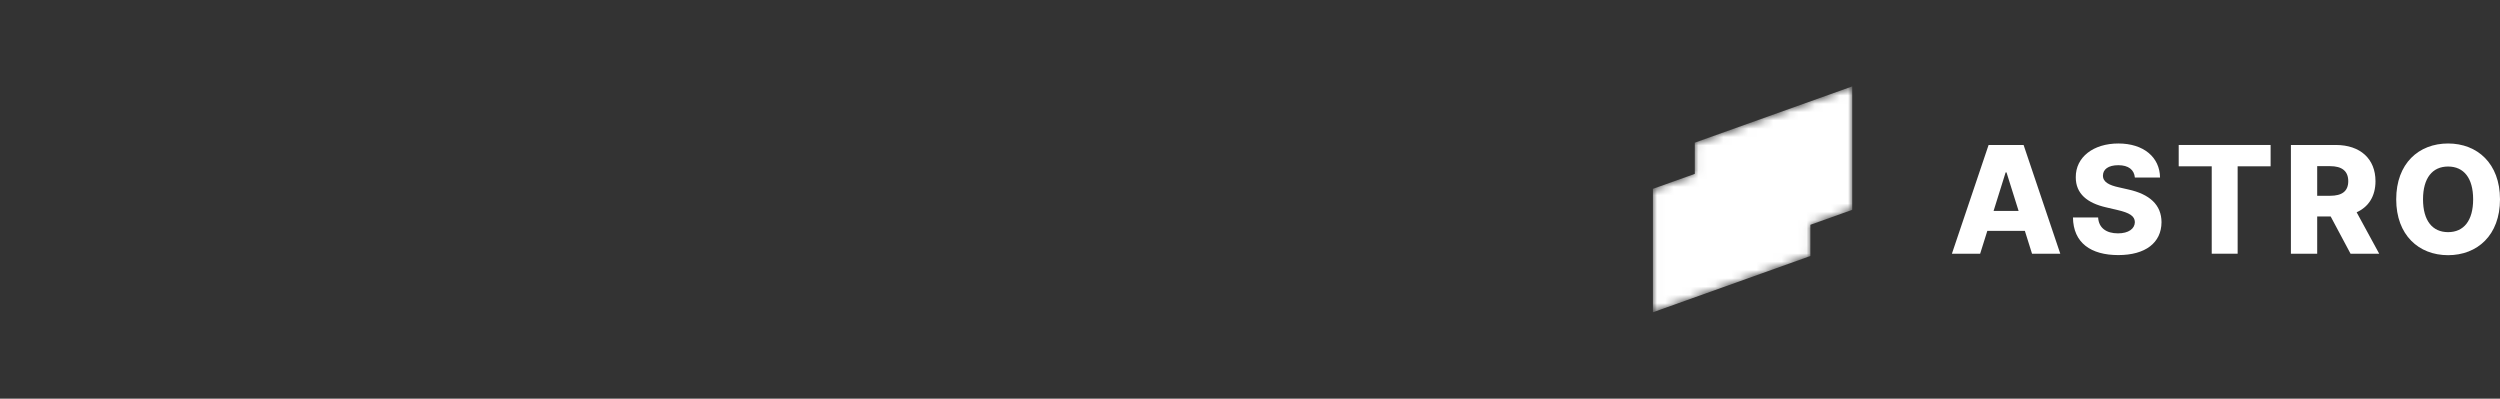 <svg width="301" height="48" viewBox="0 0 301 48" fill="none" xmlns="http://www.w3.org/2000/svg">
<rect x="0" y="0" width="301" height="48" fill="#333333" stroke="none"/>
<mask id="mask0" mask-type="alpha" maskUnits="userSpaceOnUse" x="199" y="10" width="25" height="28">
<path fill-rule="evenodd" clip-rule="evenodd" d="M223.011 10.4L204.052 17.176V20.935L199.01 22.736V37.6L217.97 30.824V27.065L223.011 25.263V10.4Z" fill="#ADD5E5"/>
</mask>
<g mask="url(#mask0)">
<path fill-rule="evenodd" clip-rule="evenodd" d="M223.011 10.4L204.052 17.176V20.935L199.01 22.736V37.6L217.97 30.824V27.065L223.011 25.263V10.4Z" fill="white"/>
</g>
<path d="M238.411 30.546L239.274 27.797H243.793L244.656 30.546H248.057L243.64 17.455H239.427L235.01 30.546H238.411ZM240.028 25.393L241.479 20.753H241.582L243.039 25.393H240.028Z" fill="white"/>
<path d="M257.038 21.379H260.068C260.042 18.931 258.092 17.276 255.05 17.276C252.058 17.276 249.904 18.906 249.923 21.341C249.917 23.329 251.311 24.448 253.573 24.965L254.941 25.285C256.379 25.617 257.025 26.007 257.038 26.742C257.025 27.541 256.277 28.097 255.005 28.097C253.605 28.097 252.685 27.445 252.615 26.186H249.585C249.623 29.248 251.752 30.712 255.043 30.712C258.303 30.712 260.234 29.235 260.247 26.749C260.234 24.658 258.821 23.38 256.239 22.811L255.114 22.555C253.925 22.3 253.171 21.904 253.196 21.124C253.203 20.408 253.816 19.89 255.043 19.89C256.277 19.89 256.955 20.446 257.038 21.379Z" fill="white"/>
<path d="M262.316 20.024H266.292V30.546H269.412V20.024H273.381V17.455H262.316V20.024Z" fill="white"/>
<path d="M275.826 30.546H278.99V26.065H280.614L283.005 30.546H286.456L283.74 25.56C285.178 24.908 286.009 23.623 286.009 21.814C286.009 19.123 284.174 17.455 281.234 17.455H275.826V30.546ZM278.99 23.572V20.005H280.55C281.969 20.005 282.73 20.599 282.73 21.814C282.73 23.029 281.969 23.572 280.55 23.572H278.99Z" fill="white"/>
<path d="M301 24C301 19.673 298.264 17.276 294.749 17.276C291.22 17.276 288.504 19.673 288.504 24C288.504 28.308 291.22 30.724 294.749 30.724C298.264 30.724 301 28.328 301 24ZM297.766 24C297.766 26.563 296.641 27.95 294.749 27.95C292.863 27.95 291.732 26.563 291.732 24C291.732 21.437 292.863 20.05 294.749 20.05C296.641 20.05 297.766 21.437 297.766 24Z" fill="white"/>
</svg>
